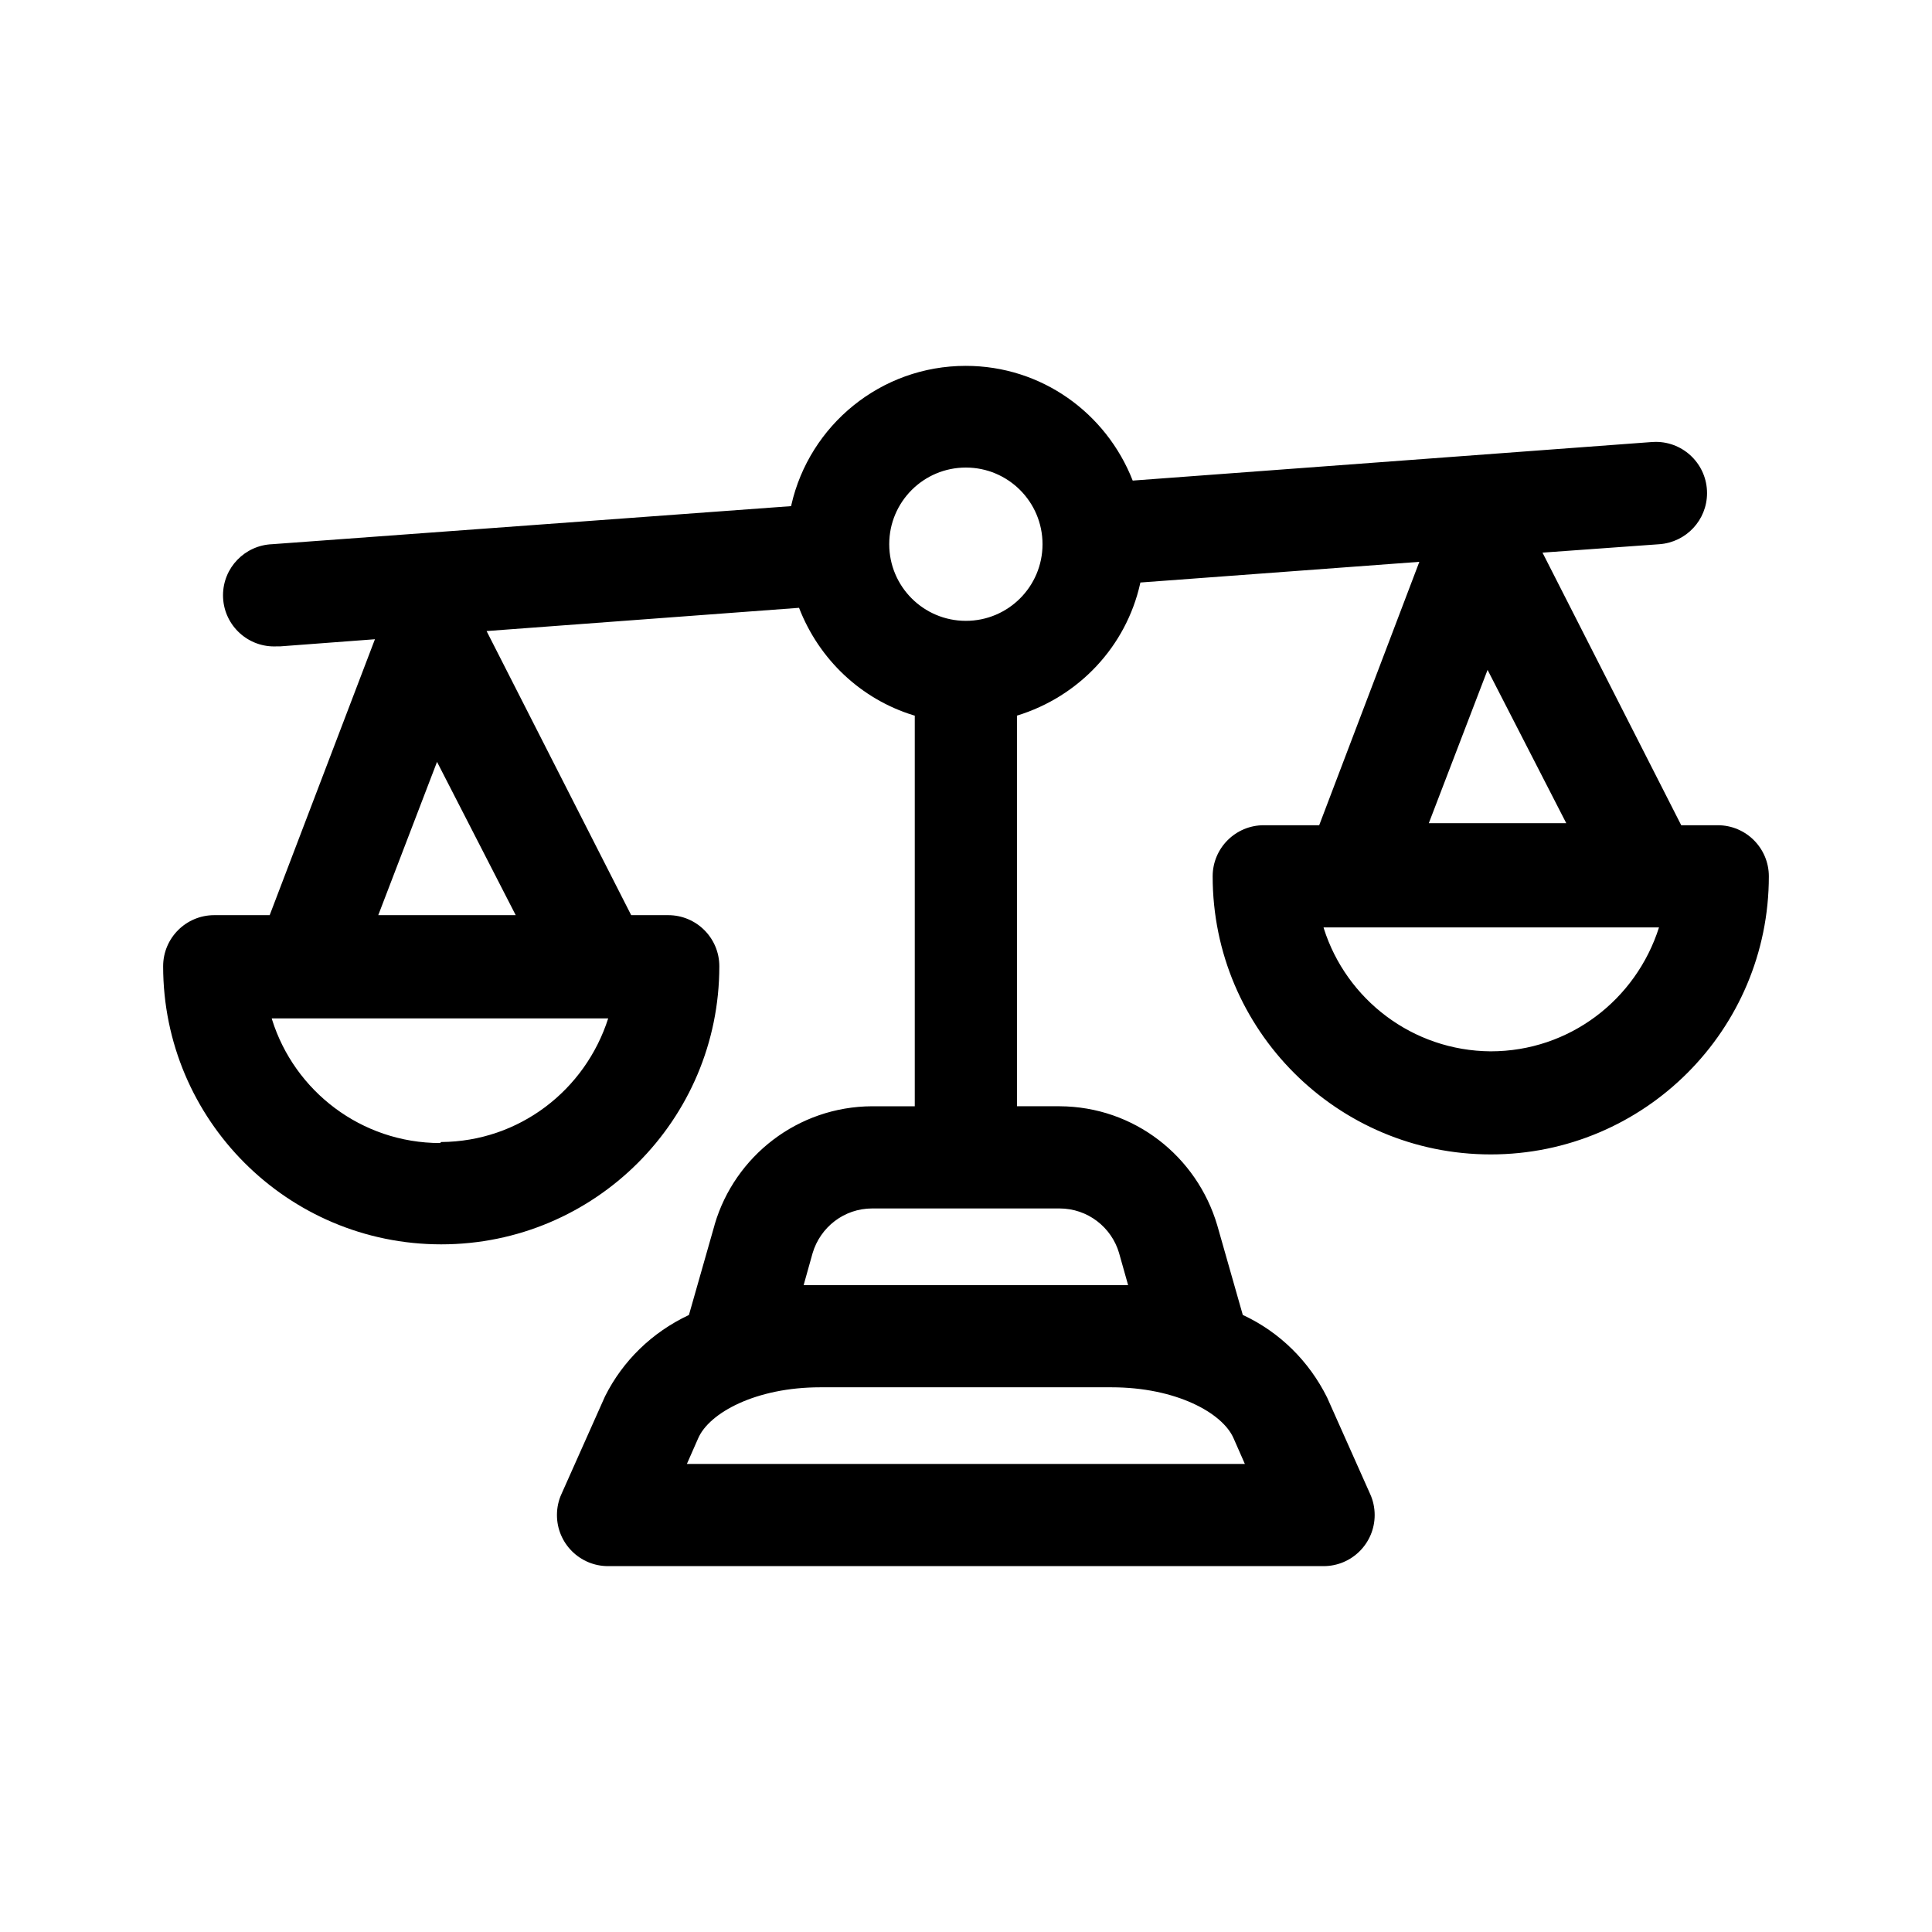 <!-- Generated by IcoMoon.io -->
<svg version="1.1" xmlns="http://www.w3.org/2000/svg" width="1024" height="1024" viewBox="0 0 1024 1024">
<title></title>
<g id="icomoon-ignore">
</g>
<path d="M910.314 437.391h-19.229l-73.528-144.483 62.018-4.468c14.127-1.055 25.19-12.776 25.19-27.082 0-14.997-12.157-27.153-27.153-27.153-0.691 0-1.376 0.026-2.054 0.076l0.090-0.006-275.291 20.447c-14.051-35.868-48.357-60.806-88.487-60.806-45.106 0-82.853 31.506-92.436 73.712l-0.121 0.635-275.019 20.176c-14.524 0.562-26.086 12.472-26.086 27.082 0 14.967 12.134 27.101 27.101 27.101 0.357 0 0.713-0.007 1.066-0.021l-0.050 0.002h2.031l50.373-3.791-55.79 146.244h-29.384c-14.957 0-27.082 12.125-27.082 27.082v0c0 81.404 65.991 147.395 147.395 147.395s147.395-65.991 147.395-147.395v0c0-14.957-12.125-27.082-27.082-27.082v0h-19.634l-76.643-150.577 165.608-12.322c10.641 27.497 32.941 48.421 60.669 56.966l0.671 0.178v207.043h-22.614c-39.454 0.169-72.72 26.471-83.391 62.484l-0.157 0.618-13.541 47.529c-19.565 9.178-35.060 24.323-44.441 43.063l-0.245 0.54-22.885 51.321c-1.504 3.264-2.381 7.081-2.381 11.103 0 14.957 12.125 27.082 27.082 27.082 0.028 0 0.055 0 0.083 0h379.146c0.006 0 0.012 0 0.018 0 14.957 0 27.082-12.125 27.082-27.082 0-3.97-0.854-7.742-2.39-11.139l0.069 0.17-22.885-51.321c-9.612-19.326-25.108-34.518-44.116-43.496l-0.57-0.242-13.541-47.529c-10.828-36.63-44.094-62.933-83.529-63.101h-22.634v-207.043c32.902-10.076 57.813-36.696 65.284-69.916l0.12-0.633 147.869-10.968-53.081 139.609h-29.384c-14.957 0-27.082 12.125-27.082 27.082v0c0 81.404 65.991 147.395 147.395 147.395s147.395-65.991 147.395-147.395v0c0 0 0 0 0 0 0-14.957-12.125-27.082-27.082-27.082-0.048 0-0.095 0-0.143 0h0.008zM233.259 605.842c-41.799-0.049-77.165-27.537-89.056-65.418l-0.179-0.662h178.336c-12.187 38.102-47.165 65.258-88.526 65.538h-0.033zM200.49 485.055l31.144-81.246 41.706 81.246zM364.066 775.918l5.958-13.541c5.823-13.541 30.603-27.082 64.726-27.082h154.368c34.124 0 58.904 13.541 64.726 27.082l5.958 13.541zM593.182 664.339l4.74 16.791h-171.972l4.74-16.927c4.114-13.792 16.675-23.679 31.548-23.697h99.258c0.017 0 0.037 0 0.057 0 14.941 0 27.557 9.958 31.571 23.6l0.059 0.232zM511.935 329.062c-22.435 0-40.624-18.188-40.624-40.624s18.188-40.624 40.624-40.624c22.435 0 40.624 18.188 40.624 40.624v0c0 22.435-18.188 40.624-40.624 40.624v0zM788.445 355.061l41.706 81.246h-72.851zM790.069 557.229c-41.427-0.301-76.418-27.515-88.377-65.013l-0.182-0.662h177.795c-12.208 38.367-47.523 65.674-89.214 65.674-0.008 0-0.015 0-0.022 0h0.001z"></path>
</svg>
